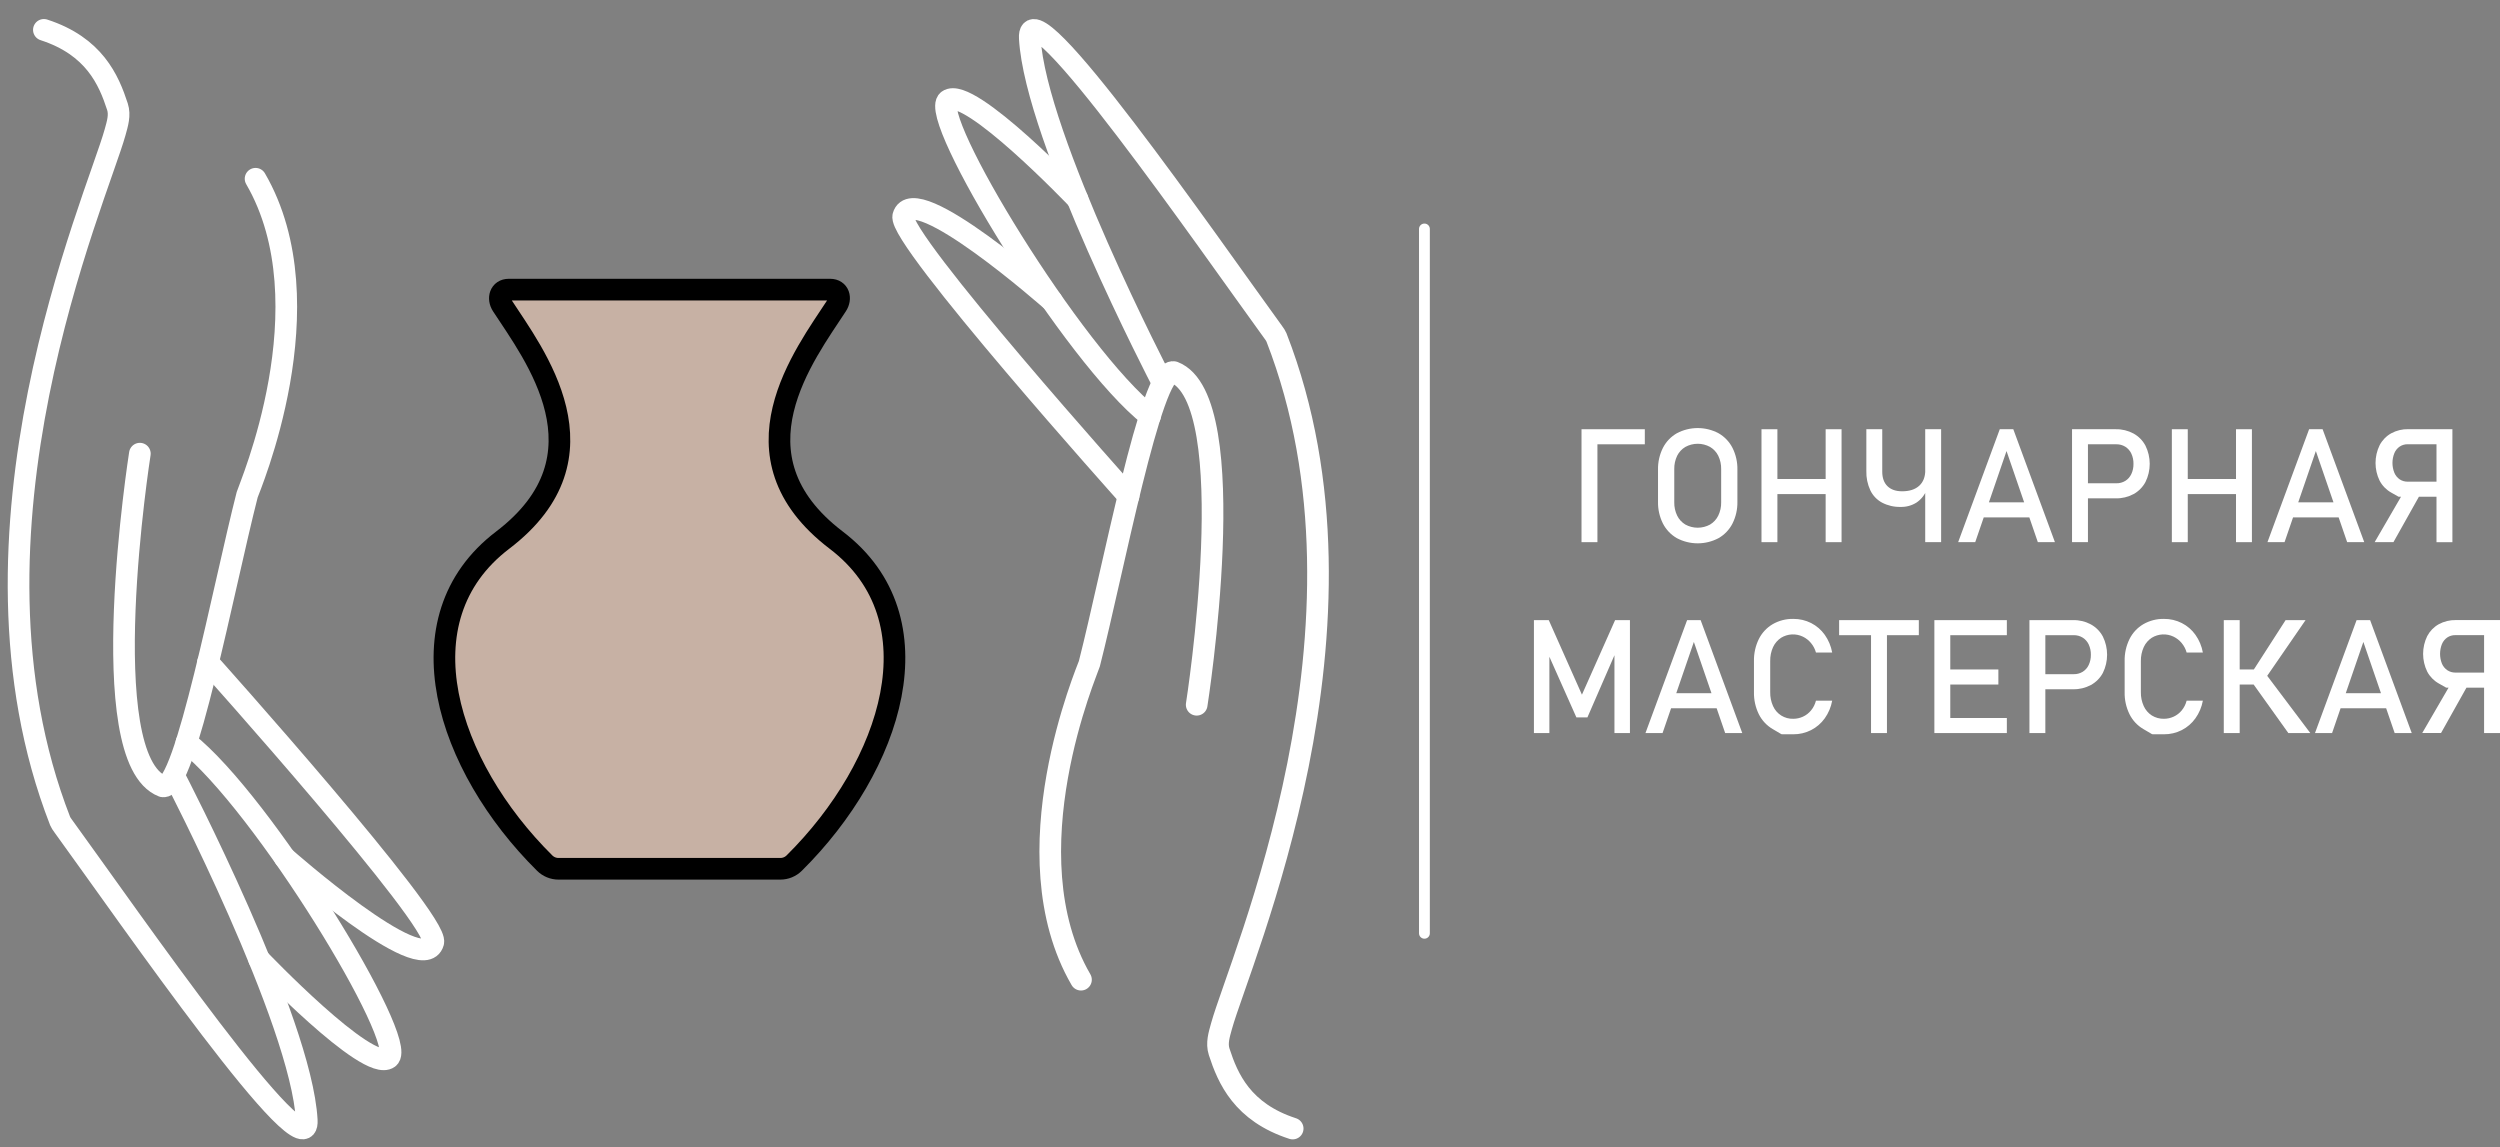 <svg width="231" height="106" viewBox="0 0 231 106" fill="none" xmlns="http://www.w3.org/2000/svg">
<rect x="0" y="0" width="231" height="106" fill="#808080" stroke="none"/>
<path d="M61.264 80.276H51.612C51.13 80.277 50.667 80.087 50.326 79.747C41.289 70.79 36.851 57.215 46.446 49.91C56.664 42.13 49.317 32.715 46.396 28.221C45.971 27.572 46.208 26.761 47.002 26.761H76.712C77.52 26.761 77.751 27.57 77.318 28.221C74.397 32.715 67.05 42.13 77.267 49.91C86.863 57.215 82.425 70.79 73.388 79.747C73.046 80.087 72.584 80.277 72.102 80.276H61.264Z" fill="#C7B1A4" stroke="black" stroke-width="2" stroke-linecap="round" stroke-linejoin="round"/>
<path d="M107.339 35.2C107.339 35.2 95.664 12.743 95.153 3.535C94.853 -1.854 111.598 22.371 117.679 30.74C117.787 30.877 117.877 31.026 117.948 31.184C128.319 57.821 114.564 88.686 112.865 94.823C112.647 95.616 112.397 96.398 112.65 97.182C113.45 99.655 114.794 102.772 119.444 104.278" stroke="white" stroke-width="2" stroke-linecap="round" stroke-linejoin="round"/>
<path d="M99.555 18.396C99.555 18.396 89.508 7.87 87.593 9.281C85.677 10.692 99.21 32.914 106.265 38.451" stroke="white" stroke-width="2" stroke-linecap="round" stroke-linejoin="round"/>
<path d="M97.18 27.786C97.18 27.786 84.401 16.505 83.461 19.966C82.909 21.996 104.276 45.848 104.276 45.848" stroke="white" stroke-width="2" stroke-linecap="round" stroke-linejoin="round"/>
<path d="M110.574 65.12C110.574 65.12 115.01 36.898 108.451 34.379C106.391 33.968 102.806 52.925 100.657 61.328C100.533 61.808 93.124 78.882 99.883 90.523" stroke="white" stroke-width="2" stroke-linecap="round" stroke-linejoin="round"/>
<path d="M16.16 71.834C16.16 71.834 27.834 94.294 28.345 103.502C28.646 108.892 11.9 84.666 5.82 76.297C5.712 76.161 5.621 76.012 5.55 75.853C-4.821 49.217 8.934 18.352 10.636 12.216C10.855 11.422 11.105 10.64 10.852 9.856C10.048 7.383 8.704 4.265 4.054 2.759" stroke="white" stroke-width="2" stroke-linecap="round" stroke-linejoin="round"/>
<path d="M23.944 88.643C23.944 88.643 33.992 99.168 35.906 97.753C37.82 96.339 24.288 74.13 17.233 68.587" stroke="white" stroke-width="2" stroke-linecap="round" stroke-linejoin="round"/>
<path d="M26.315 79.252C26.315 79.252 39.094 90.535 40.035 87.074C40.587 85.042 19.219 61.192 19.219 61.192" stroke="white" stroke-width="2" stroke-linecap="round" stroke-linejoin="round"/>
<path d="M12.923 41.918C12.923 41.918 8.489 70.14 15.046 72.66C17.105 73.07 20.691 54.113 22.84 45.712C22.964 45.233 30.371 28.158 23.614 16.516" stroke="white" stroke-width="2" stroke-linecap="round" stroke-linejoin="round"/>
<path d="M146.132 39.661H147.602V50.096H146.132V39.661ZM146.849 39.661H151.981V41.053H146.849V39.661Z" fill="white"/>
<path d="M154.945 49.727C154.394 49.412 153.946 48.943 153.656 48.378C153.342 47.751 153.186 47.058 153.201 46.357V43.4C153.186 42.699 153.342 42.005 153.656 41.379C153.946 40.814 154.394 40.345 154.945 40.03C155.538 39.717 156.198 39.553 156.868 39.553C157.539 39.553 158.199 39.717 158.791 40.03C159.343 40.345 159.791 40.814 160.08 41.379C160.394 42.005 160.551 42.699 160.536 43.4V46.357C160.55 47.058 160.394 47.751 160.08 48.378C159.791 48.943 159.343 49.412 158.791 49.727C158.199 50.04 157.539 50.204 156.868 50.204C156.198 50.204 155.538 50.04 154.945 49.727ZM158.006 48.471C158.335 48.275 158.599 47.988 158.767 47.644C158.953 47.259 159.046 46.834 159.036 46.406V43.349C159.045 42.921 158.953 42.497 158.767 42.111C158.598 41.771 158.333 41.487 158.006 41.294C157.657 41.104 157.266 41.004 156.868 41.004C156.471 41.004 156.079 41.104 155.731 41.294C155.404 41.487 155.139 41.771 154.97 42.111C154.785 42.497 154.693 42.921 154.702 43.349V46.406C154.693 46.834 154.784 47.258 154.97 47.644C155.137 47.988 155.402 48.275 155.731 48.471C156.079 48.661 156.471 48.761 156.868 48.761C157.266 48.761 157.657 48.661 158.006 48.471V48.471Z" fill="white"/>
<path d="M162.762 39.661H164.232V50.096H162.762V39.661ZM163.673 44.26H169.465V45.654H163.673V44.26ZM168.69 39.661H170.16V50.096H168.69V39.661Z" fill="white"/>
<path d="M173.9 46.442C173.431 46.189 173.053 45.793 172.821 45.312C172.559 44.75 172.432 44.135 172.45 43.516V39.661H173.92V43.581C173.92 44.159 174.08 44.606 174.4 44.922C174.727 45.239 175.173 45.395 175.757 45.395C176.437 45.395 176.963 45.224 177.337 44.883C177.71 44.541 177.896 44.059 177.895 43.437V42.611H178.356V43.386C178.371 44.024 178.26 44.659 178.029 45.253C177.844 45.733 177.517 46.144 177.092 46.432C176.65 46.713 176.134 46.855 175.61 46.839C175.016 46.854 174.427 46.718 173.9 46.442V46.442ZM177.89 39.661H179.36V50.096H177.89V39.661Z" fill="white"/>
<path d="M184.779 39.661H186.029L189.875 50.096H188.296L185.403 41.676L182.511 50.096H180.933L184.779 39.661ZM182.705 46.415H188.196V47.806H182.705V46.415Z" fill="white"/>
<path d="M191.456 39.661H192.926V50.096H191.456V39.661ZM192.209 44.655H195.547C195.84 44.662 196.129 44.585 196.38 44.433C196.623 44.281 196.816 44.061 196.936 43.801C197.072 43.507 197.14 43.186 197.133 42.862C197.14 42.535 197.073 42.21 196.936 41.913C196.815 41.653 196.622 41.433 196.38 41.279C196.13 41.125 195.841 41.046 195.547 41.052H192.209V39.661H195.497C196.07 39.649 196.636 39.786 197.14 40.059C197.609 40.318 197.992 40.708 198.242 41.181C198.5 41.703 198.634 42.278 198.634 42.86C198.634 43.442 198.5 44.016 198.242 44.538C197.991 45.009 197.608 45.397 197.14 45.653C196.635 45.924 196.069 46.06 195.497 46.048H192.209V44.655Z" fill="white"/>
<path d="M200.679 39.661H202.149V50.096H200.679V39.661ZM201.59 44.26H207.382V45.654H201.59V44.26ZM206.608 39.661H208.077V50.096H206.608V39.661Z" fill="white"/>
<path d="M213.361 39.661H214.609L218.457 50.096H216.877L213.985 41.676L211.092 50.096H209.513L213.361 39.661ZM211.287 46.415H216.776V47.806H211.287V46.415Z" fill="white"/>
<path d="M222.233 45.246L223.69 45.572L221.155 50.093H219.419L222.233 45.246ZM221.63 45.899L220.944 45.512C220.491 45.257 220.12 44.877 219.878 44.417C219.628 43.907 219.499 43.346 219.499 42.778C219.499 42.209 219.628 41.649 219.878 41.138C220.118 40.678 220.487 40.297 220.939 40.042C221.427 39.777 221.975 39.643 222.53 39.655H225.96V41.048H222.473C222.209 41.043 221.95 41.118 221.73 41.264C221.511 41.414 221.341 41.625 221.24 41.87C221.005 42.452 221.005 43.103 221.24 43.686C221.342 43.93 221.512 44.141 221.73 44.292C221.949 44.436 222.207 44.511 222.47 44.507H225.957V45.899H221.63ZM225.132 39.655H226.602V50.098H225.132V39.655Z" fill="white"/>
<path d="M149.235 57.3H150.606V67.735H149.175V59.919L149.247 60.379L146.678 66.286H145.658L143.091 60.522L143.163 59.919V67.735H141.735V57.3H143.106L146.171 64.189L149.235 57.3Z" fill="white"/>
<path d="M155.889 57.3H157.139L160.985 67.735H159.405L156.513 59.315L153.621 67.735H152.041L155.889 57.3ZM153.815 64.053H159.301V65.445H153.815V64.053Z" fill="white"/>
<path d="M164.609 67.843L163.792 67.363C163.245 67.041 162.802 66.567 162.518 65.999C162.206 65.363 162.051 64.661 162.066 63.953V61.09C162.051 60.381 162.206 59.679 162.518 59.043C162.803 58.474 163.245 58 163.792 57.676C164.372 57.343 165.03 57.174 165.698 57.186C166.271 57.18 166.838 57.312 167.349 57.57C167.851 57.825 168.283 58.199 168.609 58.658C168.954 59.145 169.187 59.703 169.293 60.291H167.794C167.705 59.971 167.55 59.674 167.338 59.419C167.134 59.169 166.878 58.968 166.588 58.828C166.272 58.675 165.922 58.604 165.57 58.621C165.219 58.638 164.878 58.744 164.578 58.927C164.252 59.14 163.994 59.44 163.831 59.793C163.647 60.199 163.557 60.642 163.567 61.088V63.953C163.558 64.398 163.648 64.839 163.831 65.245C163.991 65.603 164.253 65.907 164.586 66.115C164.919 66.324 165.306 66.428 165.698 66.416C166.007 66.416 166.311 66.35 166.592 66.221C166.881 66.089 167.136 65.892 167.338 65.646C167.555 65.383 167.711 65.074 167.794 64.743H169.293C169.188 65.332 168.953 65.89 168.605 66.376C168.277 66.835 167.844 67.208 167.341 67.464C166.832 67.722 166.269 67.853 165.698 67.848L164.609 67.843Z" fill="white"/>
<path d="M169.935 57.3H177.299V58.691H169.935V57.3ZM172.884 58.154H174.354V67.735H172.884V58.154Z" fill="white"/>
<path d="M178.736 57.3H180.206V67.735H178.736V57.3ZM179.447 57.3H185.433V58.691H179.44L179.447 57.3ZM179.447 61.856H184.65V63.25H179.447V61.856ZM179.447 66.343H185.433V67.735H179.44L179.447 66.343Z" fill="white"/>
<path d="M187.52 57.3H188.99V67.734H187.52V57.3ZM188.273 62.294H191.61C191.903 62.301 192.192 62.224 192.443 62.072C192.685 61.92 192.879 61.7 192.999 61.44C193.135 61.146 193.203 60.825 193.197 60.501C193.203 60.174 193.136 59.849 192.999 59.552C192.878 59.291 192.685 59.072 192.443 58.918C192.193 58.763 191.903 58.684 191.61 58.691H188.273V57.3H191.561C192.134 57.287 192.7 57.425 193.204 57.698C193.672 57.957 194.055 58.347 194.306 58.82C194.563 59.342 194.696 59.916 194.696 60.498C194.696 61.08 194.563 61.654 194.306 62.176C194.054 62.647 193.671 63.035 193.204 63.292C192.699 63.563 192.133 63.699 191.561 63.687H188.273V62.294Z" fill="white"/>
<path d="M198.859 67.843L198.043 67.363C197.495 67.042 197.052 66.568 196.769 65.999C196.456 65.363 196.301 64.661 196.317 63.953V61.09C196.301 60.381 196.456 59.679 196.769 59.043C197.052 58.474 197.495 57.999 198.043 57.676C198.622 57.343 199.281 57.174 199.949 57.186C200.522 57.18 201.087 57.312 201.598 57.57C202.101 57.825 202.533 58.198 202.859 58.658C203.204 59.145 203.438 59.703 203.544 60.291H202.044C201.956 59.971 201.8 59.674 201.589 59.419C201.384 59.17 201.127 58.968 200.837 58.828C200.521 58.675 200.171 58.604 199.82 58.621C199.469 58.639 199.128 58.744 198.828 58.927C198.503 59.139 198.244 59.439 198.082 59.793C197.898 60.199 197.807 60.642 197.816 61.088V63.953C197.807 64.398 197.898 64.839 198.082 65.245C198.242 65.599 198.502 65.899 198.828 66.11C199.165 66.318 199.554 66.424 199.949 66.416C200.257 66.416 200.562 66.349 200.842 66.221C201.131 66.088 201.387 65.892 201.589 65.646C201.806 65.383 201.962 65.075 202.044 64.743H203.544C203.438 65.332 203.202 65.89 202.854 66.376C202.527 66.835 202.094 67.208 201.592 67.464C201.083 67.722 200.519 67.853 199.949 67.848L198.859 67.843Z" fill="white"/>
<path d="M205.477 57.3H206.947V67.735H205.477V57.3ZM206.188 61.856H209.454V63.25H206.188V61.856ZM208.161 63.142L209.446 62.387L213.472 67.735H211.442L208.161 63.142ZM208.161 62.007L211.189 57.3H213.034L208.907 63.292L208.161 62.007Z" fill="white"/>
<path d="M217.749 57.3H218.999L222.845 67.735H221.267L218.375 59.315L215.484 67.735H213.905L217.749 57.3ZM215.675 64.053H221.166V65.445H215.675V64.053Z" fill="white"/>
<path d="M226.628 62.885L228.085 63.211L225.551 67.732H223.814L226.628 62.885ZM226.025 63.538L225.341 63.151C224.887 62.897 224.516 62.517 224.274 62.057C224.025 61.546 223.895 60.985 223.895 60.417C223.895 59.849 224.025 59.288 224.274 58.777C224.515 58.317 224.883 57.936 225.336 57.681C225.823 57.416 226.372 57.282 226.927 57.294H230.356V58.687H226.868C226.604 58.682 226.346 58.757 226.126 58.903C225.909 59.054 225.739 59.264 225.636 59.509C225.404 60.092 225.404 60.742 225.636 61.325C225.742 61.57 225.915 61.781 226.136 61.931C226.355 62.075 226.612 62.15 226.874 62.147H230.347V63.538H226.019H226.025ZM229.53 57.292H231V67.735H229.53V57.292Z" fill="white"/>
<path d="M131.617 21.156V86.236" stroke="white" stroke-linecap="round" stroke-linejoin="round"/>
</svg>
